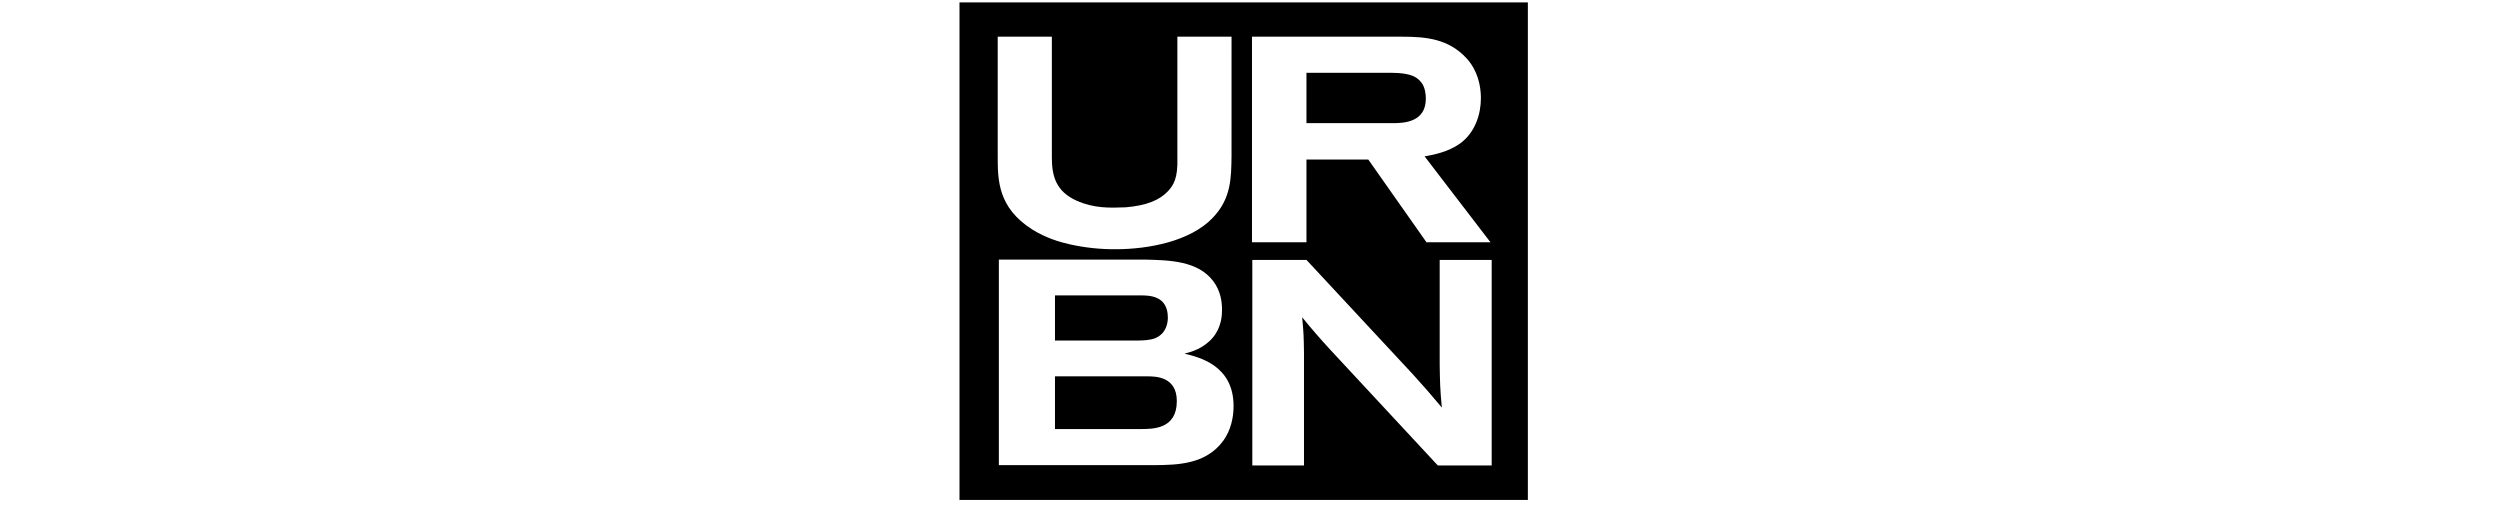 <svg width="201" height="41" viewBox="0 0 201 41" fill="none" xmlns="http://www.w3.org/2000/svg">
<path fill-rule="evenodd" clip-rule="evenodd" d="M77.143 40.193H122.84V0.193H77.143V40.193ZM99.015 12.547C98.991 14.303 98.991 15.965 97.506 17.51C95.7 19.407 92.336 20.038 89.689 20.038C88.449 20.046 87.212 19.913 86.003 19.641C85.163 19.454 84.074 19.126 82.986 18.447C80.239 16.691 80.216 14.513 80.216 12.547V2.949H84.569V12.665C84.569 14.139 84.89 15.379 86.548 16.129C87.958 16.762 89.219 16.715 90.506 16.668C92.163 16.526 93.227 16.105 93.92 15.357C94.34 14.888 94.712 14.35 94.661 12.687V2.949H99.016L99.015 12.547ZM99.179 32.647C99.179 33.606 98.946 34.613 98.353 35.432C96.936 37.376 94.59 37.376 92.812 37.398H80.308V20.873H92.115C93.997 20.919 96.291 20.966 97.529 22.581C98.173 23.424 98.251 24.337 98.251 24.922C98.251 25.367 98.199 26.304 97.529 27.122C96.781 28.012 95.802 28.293 95.235 28.433C96.369 28.715 99.179 29.346 99.179 32.648V32.647ZM114.538 12.571L119.832 19.476H114.687L110.011 12.828H105.039V19.476H100.66V2.949H112.682C114.662 2.949 116.467 3.113 117.927 4.705C118.818 5.688 119.065 6.929 119.065 7.889C119.065 9.153 118.62 10.652 117.383 11.541C116.443 12.22 115.23 12.453 114.538 12.571ZM119.931 37.424H115.602L106.944 28.107C106.167 27.265 105.416 26.398 104.693 25.509C104.817 26.773 104.817 27.054 104.841 28.318V37.424H100.686V20.897H105.04L113.598 30.097C114.637 31.244 114.835 31.479 115.924 32.767C115.776 31.197 115.776 30.776 115.751 29.348V20.897H119.931V37.424ZM114.637 7.936C114.637 7.608 114.587 7.046 114.291 6.648C113.969 6.25 113.548 5.852 111.817 5.852H105.039V9.902H112.015C112.954 9.902 114.637 9.785 114.637 7.936ZM94.616 32.248C94.616 30.258 92.889 30.258 92.219 30.258H84.82V34.496H91.652C92.682 34.496 94.616 34.519 94.616 32.248ZM93.894 25.53C93.894 23.774 92.424 23.75 91.702 23.75H84.82V27.38H91.342C91.883 27.38 92.398 27.356 92.812 27.215C93.894 26.817 93.894 25.717 93.894 25.53Z" fill="black"/>
</svg>
